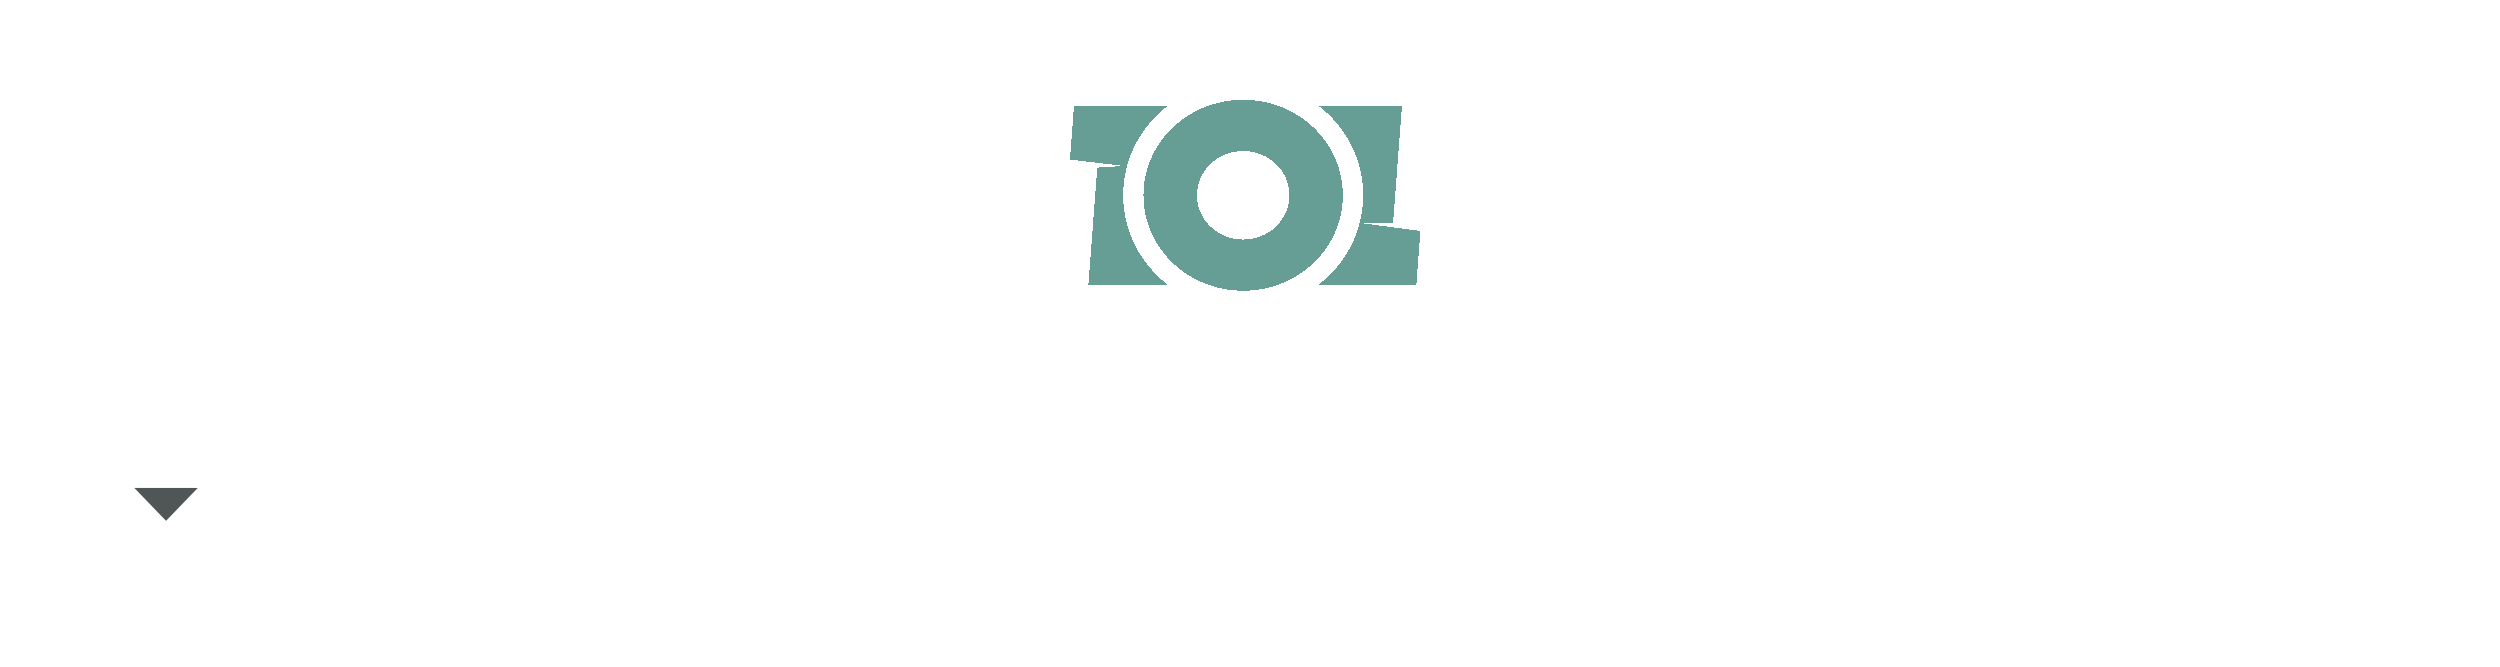 <?xml version="1.0" encoding="UTF-8" standalone="no"?>
<svg
   xmlns:dc="http://purl.org/dc/elements/1.1/"
   xmlns:cc="http://creativecommons.org/ns#"
   xmlns:rdf="http://www.w3.org/1999/02/22-rdf-syntax-ns#"
   xmlns:svg="http://www.w3.org/2000/svg"
   xmlns="http://www.w3.org/2000/svg"
   xmlns:sodipodi="http://sodipodi.sourceforge.net/DTD/sodipodi-0.dtd"
   xmlns:inkscape="http://www.inkscape.org/namespaces/inkscape"
   style="shape-rendering:crispEdges"
   viewBox="0 0 750 200"
   version="1.1"
   id="svg7723"
   height="200"
   width="750"
   inkscape:version="0.91+devel r"
   sodipodi:docname="sprite.svg"
   inkscape:export-filename="/home/mray/Projects/TOL/terminal-overload.org/images/sprite.png"
   inkscape:export-xdpi="96"
   inkscape:export-ydpi="96">
  <sodipodi:namedview
     pagecolor="#4f4f4f"
     bordercolor="#666666"
     borderopacity="1"
     objecttolerance="10"
     gridtolerance="10"
     guidetolerance="10"
     inkscape:pageopacity="0"
     inkscape:pageshadow="2"
     inkscape:window-width="2494"
     inkscape:window-height="1378"
     id="namedview17"
     showgrid="false"
     inkscape:zoom="1.140841"
     inkscape:cx="182.4573"
     inkscape:cy="-44.461743"
     inkscape:window-x="66"
     inkscape:window-y="27"
     inkscape:window-maximized="1"
     inkscape:current-layer="svg7723"
     inkscape:snap-bbox="true"
     inkscape:bbox-nodes="true"
     inkscape:snap-global="true"
     inkscape:bbox-paths="true"
     inkscape:snap-others="true"
     inkscape:snap-nodes="true"
     inkscape:snap-bbox-edge-midpoints="true"
     inkscape:snap-bbox-midpoints="true"
     inkscape:object-paths="true"
     inkscape:snap-intersection-paths="true"
     inkscape:object-nodes="true"
     inkscape:snap-smooth-nodes="true"
     inkscape:snap-midpoints="true"
     inkscape:snap-object-midpoints="true"
     inkscape:snap-center="true"
     inkscape:snap-text-baseline="true"
     inkscape:snap-page="true">
    <inkscape:grid
       type="xygrid"
       id="grid5739"
       empspacing="20" />
  </sodipodi:namedview>
  <defs
     id="defs7725">
    <filter
       height="1.819"
       y="-0.41"
       width="1.427"
       x="-0.214"
       id="filter9728"
       style="color-interpolation-filters:sRGB">
      <feGaussianBlur
         id="feGaussianBlur9730"
         stdDeviation="9.063" />
    </filter>
    <linearGradient
       id="highlightgradient">
      <stop
         style="stop-color:#ffffff;stop-opacity:0.744;"
         offset="0"
         id="stop3833" />
      <stop
         id="stop3829"
         offset="1"
         style="stop-color:#ffffff;stop-opacity:0;" />
    </linearGradient>
    <linearGradient
       id="shadowgradient">
      <stop
         style="stop-color:#000000;stop-opacity:0.5;"
         offset="0"
         id="stop3833-5" />
      <stop
         id="stop3829-9"
         offset="1"
         style="stop-color:#818080;stop-opacity:0;" />
    </linearGradient>
    <filter
       height="1.819"
       y="-0.41"
       width="1.427"
       x="-0.214"
       id="filter9728-9"
       style="color-interpolation-filters:sRGB">
      <feGaussianBlur
         id="feGaussianBlur9730-5"
         stdDeviation="9.063" />
    </filter>
    <filter
       height="1.819"
       y="-0.41"
       width="1.427"
       x="-0.214"
       id="filter9728-3"
       style="color-interpolation-filters:sRGB">
      <feGaussianBlur
         id="feGaussianBlur9730-2"
         stdDeviation="9.063" />
    </filter>
    <filter
       inkscape:collect="always"
       style="color-interpolation-filters:sRGB"
       id="filter5019"
       x="-0.191"
       width="1.382"
       y="-0.326"
       height="1.652">
      <feGaussianBlur
         inkscape:collect="always"
         stdDeviation="9.342"
         id="feGaussianBlur5021" />
    </filter>
  </defs>
  <g
     id="layer3"
     inkscape:label="Lines with center break"
     style="display:none"
     transform="translate(114.286,153.612)">
    <path
       style="fill:none;stroke:#000000;stroke-width:4;stroke-linecap:butt;stroke-linejoin:miter;stroke-miterlimit:4;stroke-dasharray:none;stroke-opacity:1"
       d="m 64,0 0,26 -32,0 0,22 32,0 0,22 -32,0 0,26"
       id="path3926"
       inkscape:connector-curvature="0"
       sodipodi:nodetypes="cccccccc" />
    <rect
       style="fill:none;stroke:#000000;stroke-width:4;stroke-linecap:round;stroke-linejoin:round;stroke-miterlimit:4;stroke-dasharray:none;stroke-opacity:1"
       id="rect3928"
       width="96"
       height="96"
       x="0"
       y="0"
       rx="16"
       ry="16" />
  </g>
  <g
     id="g5793">
    <path
       style="fill:#ffffff"
       inkscape:connector-curvature="0"
       id="circle7120"
       d="m 1.506,181.786 0,3.331 A 13.323,13.323 0 0 1 14.829,198.44 l 3.331,0 A 16.654,16.654 0 0 0 1.506,181.786 Z m 0,5.615 0,3.236 a 7.804,7.804 0 0 1 7.804,7.804 l 3.236,0 A 11.039,11.039 0 0 0 1.506,187.401 Z m 2.284,6.471 a 2.284,2.284 0 0 0 -2.284,2.284 2.284,2.284 0 0 0 2.284,2.284 2.284,2.284 0 0 0 2.284,-2.284 2.284,2.284 0 0 0 -2.284,-2.284 z" />
    <rect
       rx="0"
       ry="0"
       y="180"
       x="0"
       height="20"
       width="20"
       id="rect5760"
       style="color:#000000;text-decoration:none;text-decoration-line:none;text-decoration-style:solid;text-decoration-color:#000000;clip-rule:nonzero;display:inline;overflow:visible;visibility:visible;opacity:1;isolation:auto;mix-blend-mode:normal;color-interpolation:sRGB;color-interpolation-filters:linearRGB;solid-color:#000000;solid-opacity:1;fill:none;fill-opacity:1;fill-rule:nonzero;stroke:none;stroke-width:1.47px;stroke-linecap:butt;stroke-linejoin:miter;stroke-miterlimit:4;stroke-dasharray:none;stroke-dashoffset:0;stroke-opacity:1;marker:none;color-rendering:auto;image-rendering:auto;shape-rendering:auto;text-rendering:auto;enable-background:accumulate" />
  </g>
  <g
     id="g5774"
     transform="translate(-60,0)">
    <path
       d="m 99.175,185.04 c -0.659,0.292 -1.368,0.49 -2.112,0.579 0.759,-0.455 1.342,-1.175 1.617,-2.034 -0.71,0.421 -1.497,0.727 -2.335,0.892 -0.671,-0.715 -1.626,-1.161 -2.684,-1.161 -2.03,0 -3.677,1.646 -3.677,3.676 0,0.288 0.033,0.569 0.095,0.838 -3.056,-0.153 -5.765,-1.617 -7.578,-3.841 -0.316,0.543 -0.498,1.175 -0.498,1.848 0,1.276 0.649,2.401 1.636,3.06 -0.603,-0.019 -1.17,-0.184 -1.665,-0.46 -4.23e-4,0.015 -4.23e-4,0.031 -4.23e-4,0.046 0,1.781 1.267,3.267 2.949,3.605 -0.308,0.084 -0.633,0.129 -0.969,0.129 -0.237,0 -0.467,-0.023 -0.692,-0.066 0.468,1.461 1.826,2.524 3.435,2.553 -1.258,0.986 -2.844,1.574 -4.566,1.574 -0.297,0 -0.589,-0.018 -0.877,-0.051 1.627,1.043 3.56,1.652 5.636,1.652 6.763,0 10.461,-5.602 10.461,-10.461 0,-0.159 -0.004,-0.318 -0.011,-0.476 0.718,-0.518 1.342,-1.166 1.834,-1.903 z"
       id="path5"
       inkscape:connector-curvature="0"
       style="fill:#ffffff" />
    <rect
       rx="0"
       ry="0"
       y="180"
       x="80"
       height="20"
       width="20"
       id="rect5764"
       style="color:#000000;text-decoration:none;text-decoration-line:none;text-decoration-style:solid;text-decoration-color:#000000;clip-rule:nonzero;display:inline;overflow:visible;visibility:visible;opacity:1;isolation:auto;mix-blend-mode:normal;color-interpolation:sRGB;color-interpolation-filters:linearRGB;solid-color:#000000;solid-opacity:1;fill:none;fill-opacity:1;fill-rule:nonzero;stroke:none;stroke-width:1.47px;stroke-linecap:butt;stroke-linejoin:miter;stroke-miterlimit:4;stroke-dasharray:none;stroke-dashoffset:0;stroke-opacity:1;marker:none;color-rendering:auto;image-rendering:auto;shape-rendering:auto;text-rendering:auto;enable-background:accumulate" />
  </g>
  <g
     transform="matrix(1.6,0,0,1.6,-256,-140)"
     id="g7314-5"
     style="fill:none;fill-opacity:0.055;shape-rendering:crispEdges">
    <g
       transform="translate(60,0)"
       id="g7609-8"
       inkscape:export-xdpi="90"
       inkscape:export-ydpi="90"
       style="fill:none;fill-opacity:0.055">
      <rect
         style="color:#000000;text-decoration:none;text-decoration-line:none;text-decoration-style:solid;text-decoration-color:#000000;clip-rule:nonzero;display:inline;overflow:visible;visibility:visible;opacity:1;isolation:auto;mix-blend-mode:normal;color-interpolation:sRGB;color-interpolation-filters:linearRGB;solid-color:#000000;solid-opacity:1;fill:none;fill-opacity:0.055;fill-rule:nonzero;stroke:none;stroke-width:1.47px;stroke-linecap:butt;stroke-linejoin:miter;stroke-miterlimit:4;stroke-dasharray:none;stroke-dashoffset:0;stroke-opacity:1;marker:none;color-rendering:auto;image-rendering:auto;shape-rendering:auto;text-rendering:auto;enable-background:accumulate"
         id="rect7611-3"
         width="20"
         height="20"
         x="100"
         y="180"
         ry="0"
         rx="0" />
    </g>
  </g>
  <g
     id="g7403"
     transform="matrix(0.8,0,0,0.8,-32,48)"
     inkscape:export-xdpi="90"
     inkscape:export-ydpi="90">
    <path
       id="rect7362"
       d="m 40,120 0,20 20,0 0,-15 -3,3 0,9 -14,0 0,-14 9,0 3,-3 -15,0 z"
       style="color:#000000;font-style:normal;font-variant:normal;font-weight:normal;font-stretch:normal;font-size:medium;line-height:normal;font-family:sans-serif;text-indent:0;text-align:start;text-decoration:none;text-decoration-line:none;text-decoration-style:solid;text-decoration-color:#000000;letter-spacing:normal;word-spacing:normal;text-transform:none;direction:ltr;block-progression:tb;writing-mode:lr-tb;baseline-shift:baseline;text-anchor:start;white-space:normal;clip-rule:nonzero;display:inline;overflow:visible;visibility:visible;opacity:1;isolation:auto;mix-blend-mode:normal;color-interpolation:sRGB;color-interpolation-filters:linearRGB;solid-color:#000000;solid-opacity:1;fill:#ffffff;fill-opacity:1;fill-rule:nonzero;stroke:none;stroke-width:3.27;stroke-linecap:butt;stroke-linejoin:miter;stroke-miterlimit:4;stroke-dasharray:none;stroke-dashoffset:0;stroke-opacity:1;marker:none;color-rendering:auto;image-rendering:auto;shape-rendering:auto;text-rendering:auto;enable-background:accumulate"
       inkscape:connector-curvature="0" />
    <g
       transform="translate(-1,1)"
       id="g7399">
      <path
         style="color:#000000;text-decoration:none;text-decoration-line:none;text-decoration-style:solid;text-decoration-color:#000000;white-space:normal;clip-rule:nonzero;display:inline;overflow:visible;visibility:visible;opacity:1;isolation:auto;mix-blend-mode:normal;color-interpolation:sRGB;color-interpolation-filters:linearRGB;solid-color:#000000;solid-opacity:1;fill:#ffffff;fill-opacity:1;fill-rule:nonzero;stroke:none;stroke-width:4.57;stroke-linecap:butt;stroke-linejoin:miter;stroke-miterlimit:4;stroke-dasharray:none;stroke-dashoffset:0;stroke-opacity:1;marker:none;color-rendering:auto;image-rendering:auto;shape-rendering:auto;text-rendering:auto;enable-background:accumulate"
         d="m 63,114 -13,13 3,3 13,-13 z"
         id="rect7390"
         inkscape:connector-curvature="0"
         sodipodi:nodetypes="ccccc" />
      <path
         style="fill:#ffffff;fill-rule:evenodd;stroke:none;stroke-width:1px;stroke-linecap:butt;stroke-linejoin:miter;stroke-opacity:1"
         d="m 66,114 0,11 -11,-11 11,0"
         id="path7382"
         inkscape:connector-curvature="0"
         sodipodi:nodetypes="cccc" />
    </g>
  </g>
  <g
     id="g5037">
    <path
       inkscape:connector-curvature="0"
       id="text8693"
       d="m 478.964,48.951 -3.094,1.787 0,15.363 3.094,1.787 8.349,0 3.094,-1.787 0,-15.363 -3.094,-1.787 -8.349,0 z m 182.588,0 -3.094,1.787 0,15.363 3.094,1.787 8.349,0 3.094,-1.787 0,-15.363 -3.094,-1.787 -8.349,0 z M 6.529339e-7,49.083 l 0,3.2 5.04,0 0,15.47 3.735,0 0,-15.47 5.04,0 0,-3.2 -13.815,0 z m 36.743,0 0,18.67 11.174,0 0,-3.2 -7.441,0 0,-4.801 5.842,0 0,-3.2 -5.842,0 0,-4.268 7.441,0 0,-3.2 -11.174,0 z m 34.621,0 0,18.67 3.733,0 0,-7.04 2.322,0 4,7.04 4.108,0 -4.055,-7.04 3.094,-1.789 0,-8.055 -3.094,-1.787 -10.108,0 z m 37.695,0 0,18.67 3.601,0 0,-12.481 0.053,0 4.241,12.481 3.548,0 4.213,-12.321 0.053,0 0,12.321 3.601,0 0,-18.67 -4.933,0 -4.669,13.736 -0.053,0 -4.693,-13.736 -4.961,0 z m 43.841,0 0,18.67 3.735,0 0,-18.67 -3.735,0 z m 28.266,0 0,18.67 3.735,0 0,-12.082 0.053,0 8.055,12.082 3.494,0 0,-18.67 -3.735,0 0,12.082 -0.053,0 -8.055,-12.082 -3.494,0 z m 44.632,0 -6.667,18.67 3.68,0 1.413,-4.027 6.989,0 1.414,4.027 3.68,0 -6.667,-18.67 -3.842,0 z m 33.154,0 0,18.67 10.11,0 0,-3.2 -6.375,0 0,-15.47 -3.735,0 z m 254.099,0 6.669,18.67 4.106,0 6.669,-18.67 -3.788,0 -4.88,14.109 -0.053,0 -4.933,-14.109 -3.788,0 z m 40.084,0 0,18.67 11.174,0 0,-3.2 -7.441,0 0,-4.801 5.842,0 0,-3.2 -5.842,0 0,-4.268 7.441,0 0,-3.2 -11.174,0 z m 34.621,0 0,18.67 3.733,0 0,-7.04 2.322,0 4,7.04 4.108,0 -4.055,-7.04 3.094,-1.789 0,-8.055 -3.094,-1.787 -10.108,0 z m 37.695,0 0,18.67 10.108,0 0,-3.2 -6.375,0 0,-15.47 -3.733,0 z m 76.857,0 -6.669,18.67 3.682,0 1.414,-4.027 6.987,0 1.414,4.027 3.682,0 -6.669,-18.67 -3.84,0 z m 33.154,0 0,18.67 11.442,0 3.094,-1.787 0,-15.097 -3.094,-1.787 -11.442,0 z m -255.86,3.068 7.068,0 0,12.536 -7.068,0 0,-12.536 z m 182.588,0 7.07,0 0,12.536 -7.07,0 0,-12.536 z m -587.094,0.132 5.735,0 0,5.228 -5.735,0 0,-5.228 z m 516.393,0 5.735,0 0,5.228 -5.735,0 0,-5.228 z m 147.706,0 7.07,0 0,12.27 -7.07,0 0,-12.27 z m -511.505,1.494 0.053,0 2.322,6.748 -4.722,0 2.347,-6.748 z m 476.511,0 0.053,0 2.322,6.748 -4.722,0 2.347,-6.748 z"
       style="color:#000000;font-style:italic;font-variant:normal;font-weight:normal;font-stretch:normal;font-size:23.713px;line-height:86%;font-family:Quantico;-inkscape-font-specification:'Quantico Italic';text-align:center;letter-spacing:17.767px;word-spacing:0px;writing-mode:lr-tb;text-anchor:middle;display:inline;overflow:visible;visibility:visible;fill:#ffffff;fill-opacity:0.404;fill-rule:nonzero;stroke:none;stroke-width:5;marker:none;shape-rendering:crispEdges;enable-background:accumulate" />
    <path
       id="path3752"
       d="m 322.195,31.789 -1.209,16.086 16.109,1.898 -7.912,0.515 -2.654,35.067 98.382,0 1.209,-16.054 -17.368,-2.332 9.171,-0.08 2.654,-35.099 z"
       style="color:#000000;display:inline;overflow:visible;visibility:visible;fill:#ffffff;fill-opacity:1;fill-rule:evenodd;stroke:#ffffff;stroke-width:13.753;stroke-miterlimit:4;stroke-dasharray:none;marker:none;shape-rendering:crispEdges;enable-background:accumulate"
       inkscape:connector-curvature="0" />
    <path
       id="path4731"
       d="m 372.957,29.939 c -16.57,0 -29.916,12.765 -29.916,28.633 0,15.868 13.346,28.649 29.916,28.649 16.57,0 29.899,-12.781 29.899,-28.649 0,-15.868 -13.33,-28.633 -29.899,-28.633 z m -50.762,1.85 -1.209,16.086 16.109,1.898 -7.912,0.515 -2.654,35.067 23.718,0 c -8.117,-6.311 -13.303,-15.945 -13.303,-26.783 0,-10.846 5.193,-20.472 13.32,-26.783 l -28.068,0 z m 73.438,0 c 8.127,6.31 13.32,15.937 13.32,26.783 0,10.838 -5.187,20.472 -13.303,26.783 l 29.261,0 1.209,-16.054 -17.368,-2.332 9.171,-0.08 2.654,-35.099 -24.944,0 z m -22.676,13.512 c 7.684,0 13.858,5.912 13.858,13.271 0,7.358 -6.174,13.287 -13.858,13.287 -7.684,0 -13.875,-5.928 -13.875,-13.287 0,-7.358 6.191,-13.271 13.875,-13.271 z"
       style="color:#000000;display:inline;overflow:visible;visibility:visible;fill:#43877c;fill-opacity:1;fill-rule:evenodd;stroke:none;stroke-width:1px;marker:none;shape-rendering:crispEdges;enable-background:accumulate"
       inkscape:connector-curvature="0" />
    <path
       transform="matrix(1.032,0,0,1.009,20.549,-91.883)"
       d="m 292.172,114.848 a 7.838,7.838 0 0 0 -7.816,7.264 l -1.172,15.941 a 7.838,7.838 0 0 0 6.879,8.355 l 0.613,0.074 -2.123,28.713 a 7.838,7.838 0 0 0 7.816,8.416 l 95.293,0 a 7.838,7.838 0 0 0 7.816,-7.262 l 1.172,-15.912 a 7.838,7.838 0 0 0 -6.75,-8.342 l -0.742,-0.102 2.123,-28.73 a 7.838,7.838 0 0 0 -7.816,-8.416 l -95.293,0 z"
       id="path4997"
       style="color:#000000;display:inline;overflow:visible;visibility:visible;opacity:0.435;fill:#ffffff;fill-opacity:1;fill-rule:evenodd;stroke:none;stroke-width:13.475;stroke-miterlimit:4;stroke-dasharray:none;marker:none;shape-rendering:crispEdges;enable-background:accumulate;filter:url(#filter5019)"
       inkscape:original="M 292.17188 122.68555 L 291 138.62695 L 306.60352 140.50781 L 298.93945 141.01953 L 296.36914 175.77344 L 391.66211 175.77344 L 392.83398 159.86133 L 376.00977 157.55078 L 384.89453 157.4707 L 387.46484 122.68555 L 292.17188 122.68555 z "
       inkscape:radius="7.8375759"
       sodipodi:type="inkscape:offset" />
  </g>
  <g
     id="g5778"
     transform="translate(40,0)">
    <g
       style="fill:#ffffff"
       id="g4692"
       transform="matrix(1.301,0,0,1.301,-1.262,-1168.659)">
      <path
         sodipodi:nodetypes="ccccccc"
         inkscape:connector-curvature="0"
         id="path4694"
         d="m 21.792,1038.143 -1.086,1.569 5.59,4.681 -5.464,4.576 0.99,1.581 7.156,-6.188 z"
         style="color:#000000;display:inline;overflow:visible;visibility:visible;fill:#ffffff;fill-opacity:1;fill-rule:nonzero;stroke:none;stroke-width:0;marker:none;enable-background:accumulate" />
      <path
         sodipodi:nodetypes="ssssssssss"
         inkscape:connector-curvature="0"
         style="color:#000000;display:inline;overflow:visible;visibility:visible;fill:#ffffff;fill-opacity:1;fill-rule:nonzero;stroke:none;stroke-width:0;marker:none;enable-background:accumulate"
         d="m 24.076,1037.853 c -3.595,0 -6.509,2.914 -6.509,6.509 0,3.595 2.914,6.509 6.509,6.509 3.595,0 6.509,-2.914 6.509,-6.509 0,-3.595 -2.914,-6.509 -6.509,-6.509 z m 0,1.484 c 2.774,0 5.025,2.252 5.025,5.025 0,2.774 -2.252,5.025 -5.025,5.025 -2.774,0 -5.025,-2.252 -5.025,-5.025 0,-2.774 2.252,-5.025 5.025,-5.025 z"
         id="path4696" />
    </g>
    <rect
       style="color:#000000;text-decoration:none;text-decoration-line:none;text-decoration-style:solid;text-decoration-color:#000000;clip-rule:nonzero;display:inline;overflow:visible;visibility:visible;opacity:1;isolation:auto;mix-blend-mode:normal;color-interpolation:sRGB;color-interpolation-filters:linearRGB;solid-color:#000000;solid-opacity:1;fill:none;fill-opacity:1;fill-rule:nonzero;stroke:none;stroke-width:1.47px;stroke-linecap:butt;stroke-linejoin:miter;stroke-miterlimit:4;stroke-dasharray:none;stroke-dashoffset:0;stroke-opacity:1;marker:none;color-rendering:auto;image-rendering:auto;shape-rendering:auto;text-rendering:auto;enable-background:accumulate"
       id="rect5762"
       width="20"
       height="20"
       x="20"
       y="180"
       ry="0"
       rx="0" />
  </g>
  <g
     id="g5784">
    <path
       sodipodi:nodetypes="cccccccccccccccc"
       inkscape:connector-curvature="0"
       id="path4167"
       d="m 43.681,196.146 3.37,-4.815 -5.555,-1.889 1.11,-3.514 5.583,1.783 0.044,-5.972 3.726,0 0.044,5.972 5.583,-1.783 1.076,3.559 -5.52,1.841 3.369,4.818 -2.916,2.183 -3.499,-4.732 -3.464,4.758 z"
       style="fill:#ffffff" />
    <rect
       style="color:#000000;text-decoration:none;text-decoration-line:none;text-decoration-style:solid;text-decoration-color:#000000;clip-rule:nonzero;display:inline;overflow:visible;visibility:visible;opacity:1;isolation:auto;mix-blend-mode:normal;color-interpolation:sRGB;color-interpolation-filters:linearRGB;solid-color:#000000;solid-opacity:1;fill:none;fill-opacity:1;fill-rule:nonzero;stroke:none;stroke-width:1.47px;stroke-linecap:butt;stroke-linejoin:miter;stroke-miterlimit:4;stroke-dasharray:none;stroke-dashoffset:0;stroke-opacity:1;marker:none;color-rendering:auto;image-rendering:auto;shape-rendering:auto;text-rendering:auto;enable-background:accumulate"
       id="rect5766"
       width="20"
       height="20"
       x="40"
       y="180"
       ry="0"
       rx="0" />
    <rect
       style="color:#000000;text-decoration:none;text-decoration-line:none;text-decoration-style:solid;text-decoration-color:#000000;clip-rule:nonzero;display:inline;overflow:visible;visibility:visible;opacity:1;isolation:auto;mix-blend-mode:normal;color-interpolation:sRGB;color-interpolation-filters:linearRGB;solid-color:#000000;solid-opacity:1;fill:none;fill-opacity:1;fill-rule:nonzero;stroke:none;stroke-width:1.47px;stroke-linecap:butt;stroke-linejoin:miter;stroke-miterlimit:4;stroke-dasharray:none;stroke-dashoffset:0;stroke-opacity:1;marker:none;color-rendering:auto;image-rendering:auto;shape-rendering:auto;text-rendering:auto;enable-background:accumulate"
       id="rect5768"
       width="20"
       height="20"
       x="40"
       y="180"
       ry="0"
       rx="0" />
  </g>
  <g
     id="g5789"
     transform="translate(20,0)">
    <path
       sodipodi:nodetypes="ssssssssssccccccccssss"
       inkscape:connector-curvature="0"
       id="path4253"
       d="m 65.367,182.701 c -1.48,0 -2.681,1.201 -2.681,2.681 l 0,9.533 c 0,1.48 1.201,2.681 2.681,2.681 l 9.533,0 c 1.48,0 2.681,-1.201 2.681,-2.681 l 0,-9.533 c 0,-1.48 -1.201,-2.681 -2.681,-2.681 z m 0.179,0.853 6.881,0 0,3.44 -4.587,0 0,3.154 4.587,0 0,3.154 -4.587,0 0,3.44 -2.294,0 c -1.117,0 -2.007,-0.89 -2.007,-2.007 l 0,-9.175 c 0,-1.117 0.89,-2.007 2.007,-2.007 z"
       style="fill:#ffffff;fill-opacity:1;stroke:none" />
    <rect
       style="color:#000000;text-decoration:none;text-decoration-line:none;text-decoration-style:solid;text-decoration-color:#000000;clip-rule:nonzero;display:inline;overflow:visible;visibility:visible;opacity:1;isolation:auto;mix-blend-mode:normal;color-interpolation:sRGB;color-interpolation-filters:linearRGB;solid-color:#000000;solid-opacity:1;fill:none;fill-opacity:1;fill-rule:nonzero;stroke:none;stroke-width:1.47px;stroke-linecap:butt;stroke-linejoin:miter;stroke-miterlimit:4;stroke-dasharray:none;stroke-dashoffset:0;stroke-opacity:1;marker:none;color-rendering:auto;image-rendering:auto;shape-rendering:auto;text-rendering:auto;enable-background:accumulate"
       id="rect5770"
       width="20"
       height="20"
       x="60"
       y="180"
       ry="0"
       rx="0" />
  </g>
  <g
     id="g5797"
     inkscape:export-xdpi="90"
     inkscape:export-ydpi="90">
    <path
       inkscape:connector-curvature="0"
       id="path4639-4"
       d="m 104.447,182.69 c -1.23,0 -2.22,0.99 -2.22,2.22 l 0,8.874 c 0,1.23 0.99,2.22 2.22,2.22 l 6.598,0 c -0.007,2.514 -3.406,3.568 -3.406,3.568 0,0 5.746,-0.019 6.559,-3.568 l 1.198,0 c 1.23,0 2.22,-0.99 2.22,-2.22 l 0,-8.874 c 0,-1.23 -0.99,-2.22 -2.22,-2.22 l -10.948,0 z m 3.188,1.779 c 0.024,-0.004 0.045,-0.004 0.065,0 0.021,0.004 0.039,0.012 0.053,0.025 0.236,0.21 -0.391,0.416 -0.341,1.451 0.022,0.454 -0.113,0.807 0.757,0.807 0.581,0 0.34,-0.517 1.072,-0.517 0.435,0 0.595,0.28 0.656,0.508 0.06,-0.228 0.221,-0.508 0.656,-0.508 0.732,0 0.491,0.517 1.072,0.517 0.87,0 0.735,-0.353 0.757,-0.807 0.05,-1.034 -0.576,-1.24 -0.34,-1.451 0.236,-0.21 1.248,1.022 1.274,1.501 0.026,0.501 0.039,1.291 -0.706,1.701 0.832,0.82 0.943,1.906 0.943,1.906 l -1.438,-0.025 c 0,0 -0.328,-1.488 -2.068,-1.413 -1.74,0.076 -1.967,0.378 -1.967,2.22 0,1.841 0.807,2.474 2.043,2.522 1.942,0.076 1.766,-1.009 1.766,-1.009 l -0.908,0.05 -0.504,-1.362 3.102,0 c 0,1.488 -0.631,3.809 -3.582,3.657 -2.951,-0.151 -3.607,-2.472 -3.632,-4.036 -0.014,-0.858 0.126,-1.826 0.829,-2.511 -0.738,-0.409 -0.714,-1.199 -0.714,-1.701 0,-0.621 0.802,-1.472 1.156,-1.527 z"
       style="fill:#ffffff;fill-opacity:1;stroke:none" />
    <rect
       style="color:#000000;text-decoration:none;text-decoration-line:none;text-decoration-style:solid;text-decoration-color:#000000;clip-rule:nonzero;display:inline;overflow:visible;visibility:visible;opacity:1;isolation:auto;mix-blend-mode:normal;color-interpolation:sRGB;color-interpolation-filters:linearRGB;solid-color:#000000;solid-opacity:1;fill:none;fill-opacity:1;fill-rule:nonzero;stroke:none;stroke-width:1.47px;stroke-linecap:butt;stroke-linejoin:miter;stroke-miterlimit:4;stroke-dasharray:none;stroke-dashoffset:0;stroke-opacity:1;marker:none;color-rendering:auto;image-rendering:auto;shape-rendering:auto;text-rendering:auto;enable-background:accumulate"
       id="rect5772"
       width="20"
       height="20"
       x="100"
       y="180"
       ry="0"
       rx="0" />
  </g>
  <g
     inkscape:export-ydpi="90"
     inkscape:export-xdpi="90"
     id="g5801"
     transform="translate(20,0)">
    <rect
       rx="0"
       ry="0"
       y="180"
       x="100"
       height="20"
       width="20"
       id="rect5805"
       style="color:#000000;text-decoration:none;text-decoration-line:none;text-decoration-style:solid;text-decoration-color:#000000;clip-rule:nonzero;display:inline;overflow:visible;visibility:visible;opacity:1;isolation:auto;mix-blend-mode:normal;color-interpolation:sRGB;color-interpolation-filters:linearRGB;solid-color:#000000;solid-opacity:1;fill:none;fill-opacity:1;fill-rule:nonzero;stroke:none;stroke-width:1.47px;stroke-linecap:butt;stroke-linejoin:miter;stroke-miterlimit:4;stroke-dasharray:none;stroke-dashoffset:0;stroke-opacity:1;marker:none;color-rendering:auto;image-rendering:auto;shape-rendering:auto;text-rendering:auto;enable-background:accumulate" />
  </g>
  <path
     inkscape:connector-curvature="0"
     d="m 130,182 c -4.418,0 -8,3.582 -8,8 0,4.418 3.582,8 8,8 4.418,0 8,-3.582 8,-8 0,-4.418 -3.582,-8 -8,-8 z m 4.751,12.751 c -0.617,0.617 -1.336,1.102 -2.136,1.44 -0.203,0.086 -0.41,0.161 -0.619,0.226 l 0,-1.199 c 0,-0.63 -0.216,-1.094 -0.648,-1.391 0.271,-0.026 0.52,-0.062 0.746,-0.109 0.227,-0.047 0.466,-0.115 0.719,-0.203 0.253,-0.089 0.479,-0.194 0.68,-0.316 0.201,-0.122 0.393,-0.281 0.578,-0.477 0.185,-0.195 0.34,-0.417 0.465,-0.664 0.125,-0.247 0.224,-0.544 0.297,-0.891 0.073,-0.346 0.109,-0.728 0.109,-1.145 0,-0.807 -0.263,-1.495 -0.789,-2.062 0.24,-0.625 0.214,-1.305 -0.078,-2.039 l -0.195,-0.024 c -0.135,-0.016 -0.379,0.042 -0.73,0.172 -0.352,0.13 -0.746,0.344 -1.184,0.641 -0.62,-0.172 -1.263,-0.258 -1.93,-0.258 -0.672,0 -1.312,0.086 -1.922,0.258 -0.276,-0.188 -0.538,-0.342 -0.785,-0.465 -0.247,-0.122 -0.445,-0.206 -0.594,-0.25 -0.148,-0.044 -0.286,-0.072 -0.414,-0.082 -0.128,-0.01 -0.21,-0.013 -0.246,-0.008 -0.036,0.006 -0.062,0.01 -0.078,0.016 -0.292,0.74 -0.318,1.419 -0.078,2.039 -0.526,0.568 -0.789,1.255 -0.789,2.062 0,0.417 0.036,0.798 0.109,1.145 0.073,0.346 0.172,0.643 0.297,0.891 0.125,0.247 0.28,0.469 0.465,0.664 0.185,0.195 0.378,0.354 0.578,0.477 0.201,0.122 0.427,0.228 0.68,0.316 0.253,0.089 0.492,0.156 0.719,0.203 0.227,0.047 0.475,0.083 0.746,0.109 -0.427,0.292 -0.641,0.755 -0.641,1.391 l 0,1.222 c -0.236,-0.07 -0.468,-0.153 -0.697,-0.25 -0.8,-0.338 -1.519,-0.823 -2.136,-1.44 -0.617,-0.617 -1.102,-1.336 -1.44,-2.136 -0.35,-0.827 -0.527,-1.707 -0.527,-2.615 0,-0.908 0.177,-1.787 0.527,-2.615 0.338,-0.8 0.823,-1.519 1.44,-2.136 0.617,-0.617 1.336,-1.102 2.136,-1.44 0.827,-0.35 1.707,-0.527 2.615,-0.527 0.908,0 1.787,0.177 2.615,0.527 0.8,0.338 1.519,0.823 2.136,1.44 0.617,0.617 1.102,1.336 1.44,2.136 0.35,0.828 0.527,1.707 0.527,2.615 0,0.908 -0.177,1.787 -0.527,2.615 -0.338,0.8 -0.823,1.519 -1.44,2.136 z"
     id="path70"
     style="fill:#ffffff" />
  <g
     transform="translate(40,0)"
     id="g7603"
     inkscape:export-xdpi="90"
     inkscape:export-ydpi="90">
    <rect
       style="color:#000000;text-decoration:none;text-decoration-line:none;text-decoration-style:solid;text-decoration-color:#000000;clip-rule:nonzero;display:inline;overflow:visible;visibility:visible;opacity:1;isolation:auto;mix-blend-mode:normal;color-interpolation:sRGB;color-interpolation-filters:linearRGB;solid-color:#000000;solid-opacity:1;fill:none;fill-opacity:1;fill-rule:nonzero;stroke:none;stroke-width:1.47px;stroke-linecap:butt;stroke-linejoin:miter;stroke-miterlimit:4;stroke-dasharray:none;stroke-dashoffset:0;stroke-opacity:1;marker:none;color-rendering:auto;image-rendering:auto;shape-rendering:auto;text-rendering:auto;enable-background:accumulate"
       id="rect7605"
       width="20"
       height="20"
       x="100"
       y="180"
       ry="0"
       rx="0" />
  </g>
  <g
     style="fill:none;fill-opacity:0.055"
     inkscape:export-ydpi="90"
     inkscape:export-xdpi="90"
     id="g7609"
     transform="translate(60,0)">
    <rect
       rx="0"
       ry="0"
       y="180"
       x="100"
       height="20"
       width="20"
       id="rect7611"
       style="color:#000000;text-decoration:none;text-decoration-line:none;text-decoration-style:solid;text-decoration-color:#000000;clip-rule:nonzero;display:inline;overflow:visible;visibility:visible;opacity:1;isolation:auto;mix-blend-mode:normal;color-interpolation:sRGB;color-interpolation-filters:linearRGB;solid-color:#000000;solid-opacity:1;fill:none;fill-opacity:0.055;fill-rule:nonzero;stroke:none;stroke-width:1.47px;stroke-linecap:butt;stroke-linejoin:miter;stroke-miterlimit:4;stroke-dasharray:none;stroke-dashoffset:0;stroke-opacity:1;marker:none;color-rendering:auto;image-rendering:auto;shape-rendering:auto;text-rendering:auto;enable-background:accumulate" />
  </g>
  <g
     id="g7671"
     transform="matrix(0.058,0,0,0.058,142.233,182.233)">
    <path
       inkscape:connector-curvature="0"
       style="fill:#ffffff"
       d="m 143.328,182.5 c -0.457,0 -0.828,0.371 -0.828,0.828 l 0,13.344 c 0,0.457 0.371,0.828 0.828,0.828 l 7.184,0 0,-5.809 -1.955,0 0,-2.264 1.955,0 0,-1.67 c 0,-1.937 1.184,-2.992 2.912,-2.992 0.828,0 1.539,0.062 1.746,0.09 l 0,2.023 -1.199,0.002 c -0.94,0 -1.121,0.446 -1.121,1.102 l 0,1.445 2.242,0 -0.293,2.264 -1.949,0 0,5.809 3.822,0 c 0.457,0 0.828,-0.371 0.828,-0.828 l 0,-13.344 c 0,-0.457 -0.371,-0.828 -0.828,-0.828 l -13.344,0 z"
       transform="matrix(17.181,0,0,17.181,-2443.744,-3130.994)"
       id="Blue_1_" />
  </g>
  <path
     style="fill:#ffffff"
     d="m 168.309,182 c -1.126,0 -2.748,0.266 -3.936,1.247 -0.895,0.772 -1.332,1.837 -1.332,2.796 0,1.627 1.249,3.277 3.456,3.277 0.208,0 0.436,-0.02 0.666,-0.042 -0.103,0.251 -0.208,0.46 -0.208,0.814 0,0.646 0.332,1.043 0.625,1.418 -0.938,0.064 -2.688,0.168 -3.978,0.961 -1.229,0.731 -1.603,1.794 -1.603,2.545 0,1.545 1.456,2.984 4.476,2.984 3.581,0 5.477,-1.981 5.477,-3.943 1.9e-4,-1.441 -0.833,-2.151 -1.749,-2.923 l -0.75,-0.583 c -0.229,-0.19 -0.541,-0.439 -0.541,-0.897 0,-0.46 0.313,-0.752 0.584,-1.023 0.874,-0.688 1.747,-1.42 1.747,-2.963 0,-1.587 -0.998,-2.422 -1.477,-2.818 l 1.29,0 1.354,-0.851 -4.103,0 z m -1.519,0.788 c 1.727,0 2.623,2.337 2.623,3.84 0,0.376 -0.041,1.042 -0.52,1.524 -0.335,0.334 -0.895,0.583 -1.416,0.583 -1.791,0 -2.603,-2.316 -2.603,-3.713 0,-0.544 0.103,-1.106 0.457,-1.545 0.334,-0.418 0.916,-0.689 1.459,-0.689 z m 7.642,3.829 0,2.086 -2.083,0 0,1.042 2.083,0 0,2.099 1.03,0 0,-2.099 2.093,0 0,-1.042 -2.093,0 0,-2.086 -1.03,0 z m -6.623,5.478 c 0.208,0 0.313,6e-5 0.478,0.021 1.584,1.127 2.271,1.689 2.271,2.756 0,1.292 -1.062,2.254 -3.061,2.254 -2.228,0 -3.664,-1.066 -3.664,-2.547 0,-1.481 1.332,-1.982 1.79,-2.148 0.874,-0.294 1.999,-0.335 2.187,-0.335 z"
     id="path7737"
     inkscape:connector-curvature="0" />
  <path
     style="fill:#ffffff"
     d="m 190.89,195.461 c -0.223,-0.04 -0.415,-0.15 -0.623,-0.356 -0.401,-0.397 -0.685,-1.032 -0.842,-1.884 -0.019,-0.105 -0.037,-0.192 -0.038,-0.194 -0.006,-0.006 -0.609,-0.075 -0.894,-0.1 -0.408,-0.037 -0.78,-0.056 -1.117,-0.055 -2.382,0 -4.727,0.884 -6.393,2.408 l -0.135,0.124 -0.181,-0.186 c -0.1,-0.103 -0.291,-0.3 -0.424,-0.44 L 180,194.523 l 0.059,-0.052 c 0.033,-0.028 0.145,-0.125 0.251,-0.214 1.361,-1.15 3.298,-1.986 5.225,-2.255 0.981,-0.137 1.912,-0.137 3.034,0 0.292,0.036 0.636,0.083 0.705,0.097 l 0.04,0.008 -0.009,-0.206 c -0.024,-0.558 -0.116,-1.113 -0.255,-1.541 -0.216,-0.664 -0.555,-1.089 -1.082,-1.359 -0.394,-0.202 -0.701,-0.231 -1.242,-0.119 -0.324,0.067 -0.502,0.121 -1.387,0.424 -0.494,0.169 -0.692,0.221 -0.875,0.232 -0.243,0.015 -0.479,-0.074 -0.65,-0.243 -0.151,-0.15 -0.22,-0.317 -0.22,-0.535 0,-0.293 0.142,-0.591 0.431,-0.904 0.462,-0.5 1.479,-1.236 2.423,-1.753 1.109,-0.608 2.231,-1.003 3.207,-1.131 0.792,-0.103 1.938,-0.024 2.644,0.184 0.424,0.125 0.696,0.259 1.027,0.507 0.253,0.19 0.207,0.179 0.39,0.097 0.215,-0.096 0.309,-0.126 0.399,-0.126 l 0.076,0 0.033,0.075 c 0.018,0.042 0.036,0.075 0.039,0.075 0.003,0 0.083,-0.034 0.176,-0.074 0.611,-0.267 1.186,-0.397 1.828,-0.415 1.055,-0.03 2.055,0.311 2.652,0.905 0.744,0.739 1.166,1.936 1.067,3.025 -0.044,0.481 -0.163,0.914 -0.368,1.336 -0.268,0.552 -0.573,0.926 -1.091,1.337 -0.385,0.305 -0.938,0.59 -1.517,0.782 -0.761,0.252 -2.139,0.499 -3.223,0.577 l -0.231,0.017 -0.172,0.261 c -0.328,0.498 -0.6,0.839 -0.949,1.187 -0.41,0.409 -0.7,0.607 -1.037,0.706 -0.137,0.04 -0.382,0.056 -0.508,0.034 z m 3.717,-3.016 c 0.332,-0.034 0.884,-0.108 1.22,-0.164 1.129,-0.189 1.864,-0.474 2.474,-0.959 0.661,-0.525 1.053,-1.213 1.188,-2.084 0.037,-0.238 0.034,-0.697 -0.006,-0.958 -0.144,-0.926 -0.574,-1.668 -1.246,-2.15 -0.238,-0.171 -0.512,-0.293 -0.86,-0.386 -0.476,-0.127 -0.703,-0.158 -1.138,-0.157 -0.514,0 -0.975,0.079 -1.476,0.249 -0.11,0.037 -0.37,0.137 -0.38,0.146 -0.002,0.002 0.005,0.046 0.019,0.098 0.038,0.15 0.005,0.302 -0.094,0.45 l -0.046,0.068 0.105,0.158 c 0.421,0.631 0.647,1.213 0.7,1.803 0.075,0.831 -0.329,2.371 -0.969,3.693 l -0.115,0.239 0.175,-0.009 c 0.096,-0.004 0.298,-0.022 0.449,-0.037 z"
     id="path5054"
     inkscape:connector-curvature="0" />
  <g
     transform="translate(80,0)"
     id="g5056"
     inkscape:export-xdpi="90"
     inkscape:export-ydpi="90"
     style="fill:none;fill-opacity:0.055">
    <rect
       style="color:#000000;text-decoration:none;text-decoration-line:none;text-decoration-style:solid;text-decoration-color:#000000;clip-rule:nonzero;display:inline;overflow:visible;visibility:visible;opacity:1;isolation:auto;mix-blend-mode:normal;color-interpolation:sRGB;color-interpolation-filters:linearRGB;solid-color:#000000;solid-opacity:1;fill:none;fill-opacity:0.055;fill-rule:nonzero;stroke:none;stroke-width:1.47px;stroke-linecap:butt;stroke-linejoin:miter;stroke-miterlimit:4;stroke-dasharray:none;stroke-dashoffset:0;stroke-opacity:1;marker:none;color-rendering:auto;image-rendering:auto;shape-rendering:auto;text-rendering:auto;enable-background:accumulate"
       id="rect5058"
       width="20"
       height="20"
       x="100"
       y="180"
       ry="0"
       rx="0" />
  </g>
  <path
     inkscape:transform-center-y="1.6482896"
     inkscape:transform-center-x="-0.014518265"
     transform="matrix(0.286,0.099,-0.165,0.171,-75.832,-65.304)"
     d="M 889.643,780.577 864.678,766.164 839.713,751.75 l 24.965,-14.414 24.965,-14.414 0,28.827 z"
     inkscape:randomized="0"
     inkscape:rounded="0"
     inkscape:flatsided="false"
     sodipodi:arg2="2.0943952"
     sodipodi:arg1="1.0471976"
     sodipodi:r2="16.643316"
     sodipodi:r1="33.286633"
     sodipodi:cy="751.75"
     sodipodi:cx="873"
     sodipodi:sides="3"
     id="path5366"
     style="color:#000000;text-decoration:none;text-decoration-line:none;text-decoration-style:solid;text-decoration-color:#000000;white-space:normal;clip-rule:nonzero;display:inline;overflow:visible;visibility:visible;opacity:1;isolation:auto;mix-blend-mode:normal;color-interpolation:sRGB;color-interpolation-filters:linearRGB;solid-color:#000000;solid-opacity:1;fill:#505555;fill-opacity:1;fill-rule:evenodd;stroke:none;stroke-width:1px;stroke-linecap:butt;stroke-linejoin:miter;stroke-miterlimit:4;stroke-dasharray:none;stroke-dashoffset:0;stroke-opacity:1;marker:none;color-rendering:auto;image-rendering:auto;shape-rendering:auto;text-rendering:auto;enable-background:accumulate"
     sodipodi:type="star" />
  <g
     style="fill:none;fill-opacity:0.055"
     inkscape:export-ydpi="90"
     inkscape:export-xdpi="90"
     id="g6678"
     transform="translate(100,0)">
    <rect
       rx="0"
       ry="0"
       y="180"
       x="100"
       height="20"
       width="20"
       id="rect6680"
       style="color:#000000;text-decoration:none;text-decoration-line:none;text-decoration-style:solid;text-decoration-color:#000000;clip-rule:nonzero;display:inline;overflow:visible;visibility:visible;opacity:1;isolation:auto;mix-blend-mode:normal;color-interpolation:sRGB;color-interpolation-filters:linearRGB;solid-color:#000000;solid-opacity:1;fill:none;fill-opacity:0.055;fill-rule:nonzero;stroke:none;stroke-width:1.47px;stroke-linecap:butt;stroke-linejoin:miter;stroke-miterlimit:4;stroke-dasharray:none;stroke-dashoffset:0;stroke-opacity:1;marker:none;color-rendering:auto;image-rendering:auto;shape-rendering:auto;text-rendering:auto;enable-background:accumulate" />
  </g>
  <g
     transform="matrix(0.05,0,0,0.05,198.294,179.521)"
     id="g7595"
     style="shape-rendering:crispEdges">
    <path
       style="color:#000000;font-style:normal;font-variant:normal;font-weight:normal;font-stretch:normal;font-size:medium;line-height:normal;font-family:sans-serif;text-indent:0;text-align:start;text-decoration:none;text-decoration-line:none;text-decoration-style:solid;text-decoration-color:#000000;letter-spacing:normal;word-spacing:normal;text-transform:none;direction:ltr;block-progression:tb;writing-mode:lr-tb;baseline-shift:baseline;text-anchor:start;white-space:normal;clip-rule:nonzero;display:inline;overflow:visible;visibility:visible;opacity:1;isolation:auto;mix-blend-mode:normal;color-interpolation:sRGB;color-interpolation-filters:linearRGB;solid-color:#000000;solid-opacity:1;fill:#ffffff;fill-opacity:1;fill-rule:nonzero;stroke:none;stroke-width:0.751;stroke-linecap:butt;stroke-linejoin:miter;stroke-miterlimit:4;stroke-dasharray:none;stroke-dashoffset:0;stroke-opacity:1;color-rendering:auto;image-rendering:auto;shape-rendering:crispEdges;text-rendering:auto;enable-background:accumulate"
       d="m 216.617,201.84 c -1.005,3.2e-4 -1.828,0.823 -1.828,1.828 3.3e-4,1.005 0.823,1.828 1.828,1.828 1.005,-3.2e-4 1.828,-0.823 1.828,-1.828 -3.2e-4,-1.005 -0.823,-1.828 -1.828,-1.828 z m -6.658,4.713 c -2.302,0.003 -4.482,0.625 -6.123,1.715 -0.398,-0.34 -0.845,-0.644 -1.377,-0.645 -1.221,1.1e-4 -2.219,0.998 -2.219,2.219 8.8e-4,0.769 0.447,1.423 1.086,1.824 -0.046,0.235 -0.091,0.471 -0.094,0.709 l 0,0.002 0,0.002 c 6.6e-4,1.66 1.033,3.134 2.617,4.168 1.584,1.034 3.737,1.656 6.109,1.656 2.372,-1e-5 4.525,-0.622 6.109,-1.656 1.584,-1.034 2.617,-2.508 2.617,-4.168 l 0,-0.002 c -0.002,-0.226 -0.042,-0.45 -0.082,-0.674 0.677,-0.392 1.155,-1.063 1.156,-1.861 -1.1e-4,-1.221 -0.998,-2.219 -2.219,-2.219 -0.546,4.3e-4 -1.002,0.319 -1.404,0.676 -1.647,-1.111 -3.849,-1.745 -6.178,-1.746 z m -2.889,2.86 c 1.039,0 1.882,0.87 1.882,1.909 0,1.039 -0.843,1.882 -1.882,1.882 -1.039,0 -1.909,-0.843 -1.909,-1.882 0,-1.039 0.87,-1.909 1.909,-1.909 z m 5.887,3.9e-4 c 1.039,0 1.882,0.87 1.882,1.909 0,1.039 -0.842,1.882 -1.882,1.882 -1.039,0 -1.912,-0.842 -1.912,-1.882 0,-1.039 0.872,-1.909 1.912,-1.909 z m -6.343,4.955 c 0.119,-2.5e-4 0.233,0.048 0.316,0.133 0.705,0.705 1.958,0.888 3.056,0.888 0.006,-1.3e-4 0.012,0 0.018,0 l 0.007,0 c 1.099,0 2.352,-0.183 3.058,-0.888 0.08,-0.082 0.19,-0.13 0.304,-0.133 0.401,-0.011 0.606,0.476 0.318,0.755 -1.001,1 -2.497,1.147 -3.681,1.147 -0.006,1.2e-4 -0.012,0 -0.018,0 l -0.007,0 c -1.183,0 -2.681,-0.147 -3.681,-1.147 -0.284,-0.276 -0.087,-0.758 0.309,-0.755 z"
       transform="matrix(18.441,0,0,18.441,-3638.557,-3683.493)"
       id="path7597"
       inkscape:connector-curvature="0"
       sodipodi:nodetypes="cccccsccccccccsccccccccsssssscsssccccscccccsccc" />
    <path
       style="color:#000000;font-style:normal;font-variant:normal;font-weight:normal;font-stretch:normal;font-size:medium;line-height:normal;font-family:sans-serif;text-indent:0;text-align:start;text-decoration:none;text-decoration-line:none;text-decoration-style:solid;text-decoration-color:#000000;letter-spacing:normal;word-spacing:normal;text-transform:none;direction:ltr;block-progression:tb;writing-mode:lr-tb;baseline-shift:baseline;text-anchor:start;white-space:normal;clip-rule:nonzero;display:inline;overflow:visible;visibility:visible;opacity:1;isolation:auto;mix-blend-mode:normal;color-interpolation:sRGB;color-interpolation-filters:linearRGB;solid-color:#000000;solid-opacity:1;fill:#ffffff;fill-opacity:1;fill-rule:nonzero;stroke:none;stroke-width:13.843;stroke-linecap:round;stroke-linejoin:round;stroke-miterlimit:4;stroke-dasharray:none;stroke-dashoffset:0;stroke-opacity:1;color-rendering:auto;image-rendering:auto;shape-rendering:crispEdges;text-rendering:auto;enable-background:accumulate"
       d="m 259.145,41.109 c -3.097,-0.096 -5.88,1.878 -6.814,4.832 l -24.994,79.008 c -1.202,3.66 0.816,7.598 4.489,8.76 3.673,1.162 11.517,7.317 12.639,3.631 l 23.057,-72.889 61.76,14.537 c 3.75,0.949 5.05,-6.717 5.936,-10.483 0.886,-3.765 -2.914,-10.384 -6.694,-11.207 L 260.517,41.291 c -0.45,-0.106 -0.909,-0.167 -1.371,-0.182 z"
       id="path7599"
       inkscape:connector-curvature="0"
       sodipodi:nodetypes="cccscccsccc" />
    <g
       style="fill:#000000;stroke:#ffffff;shape-rendering:crispEdges"
       transform="matrix(12.585,0,0,12.585,-530.253,37.294)"
       id="g7605" />
  </g>
</svg>
